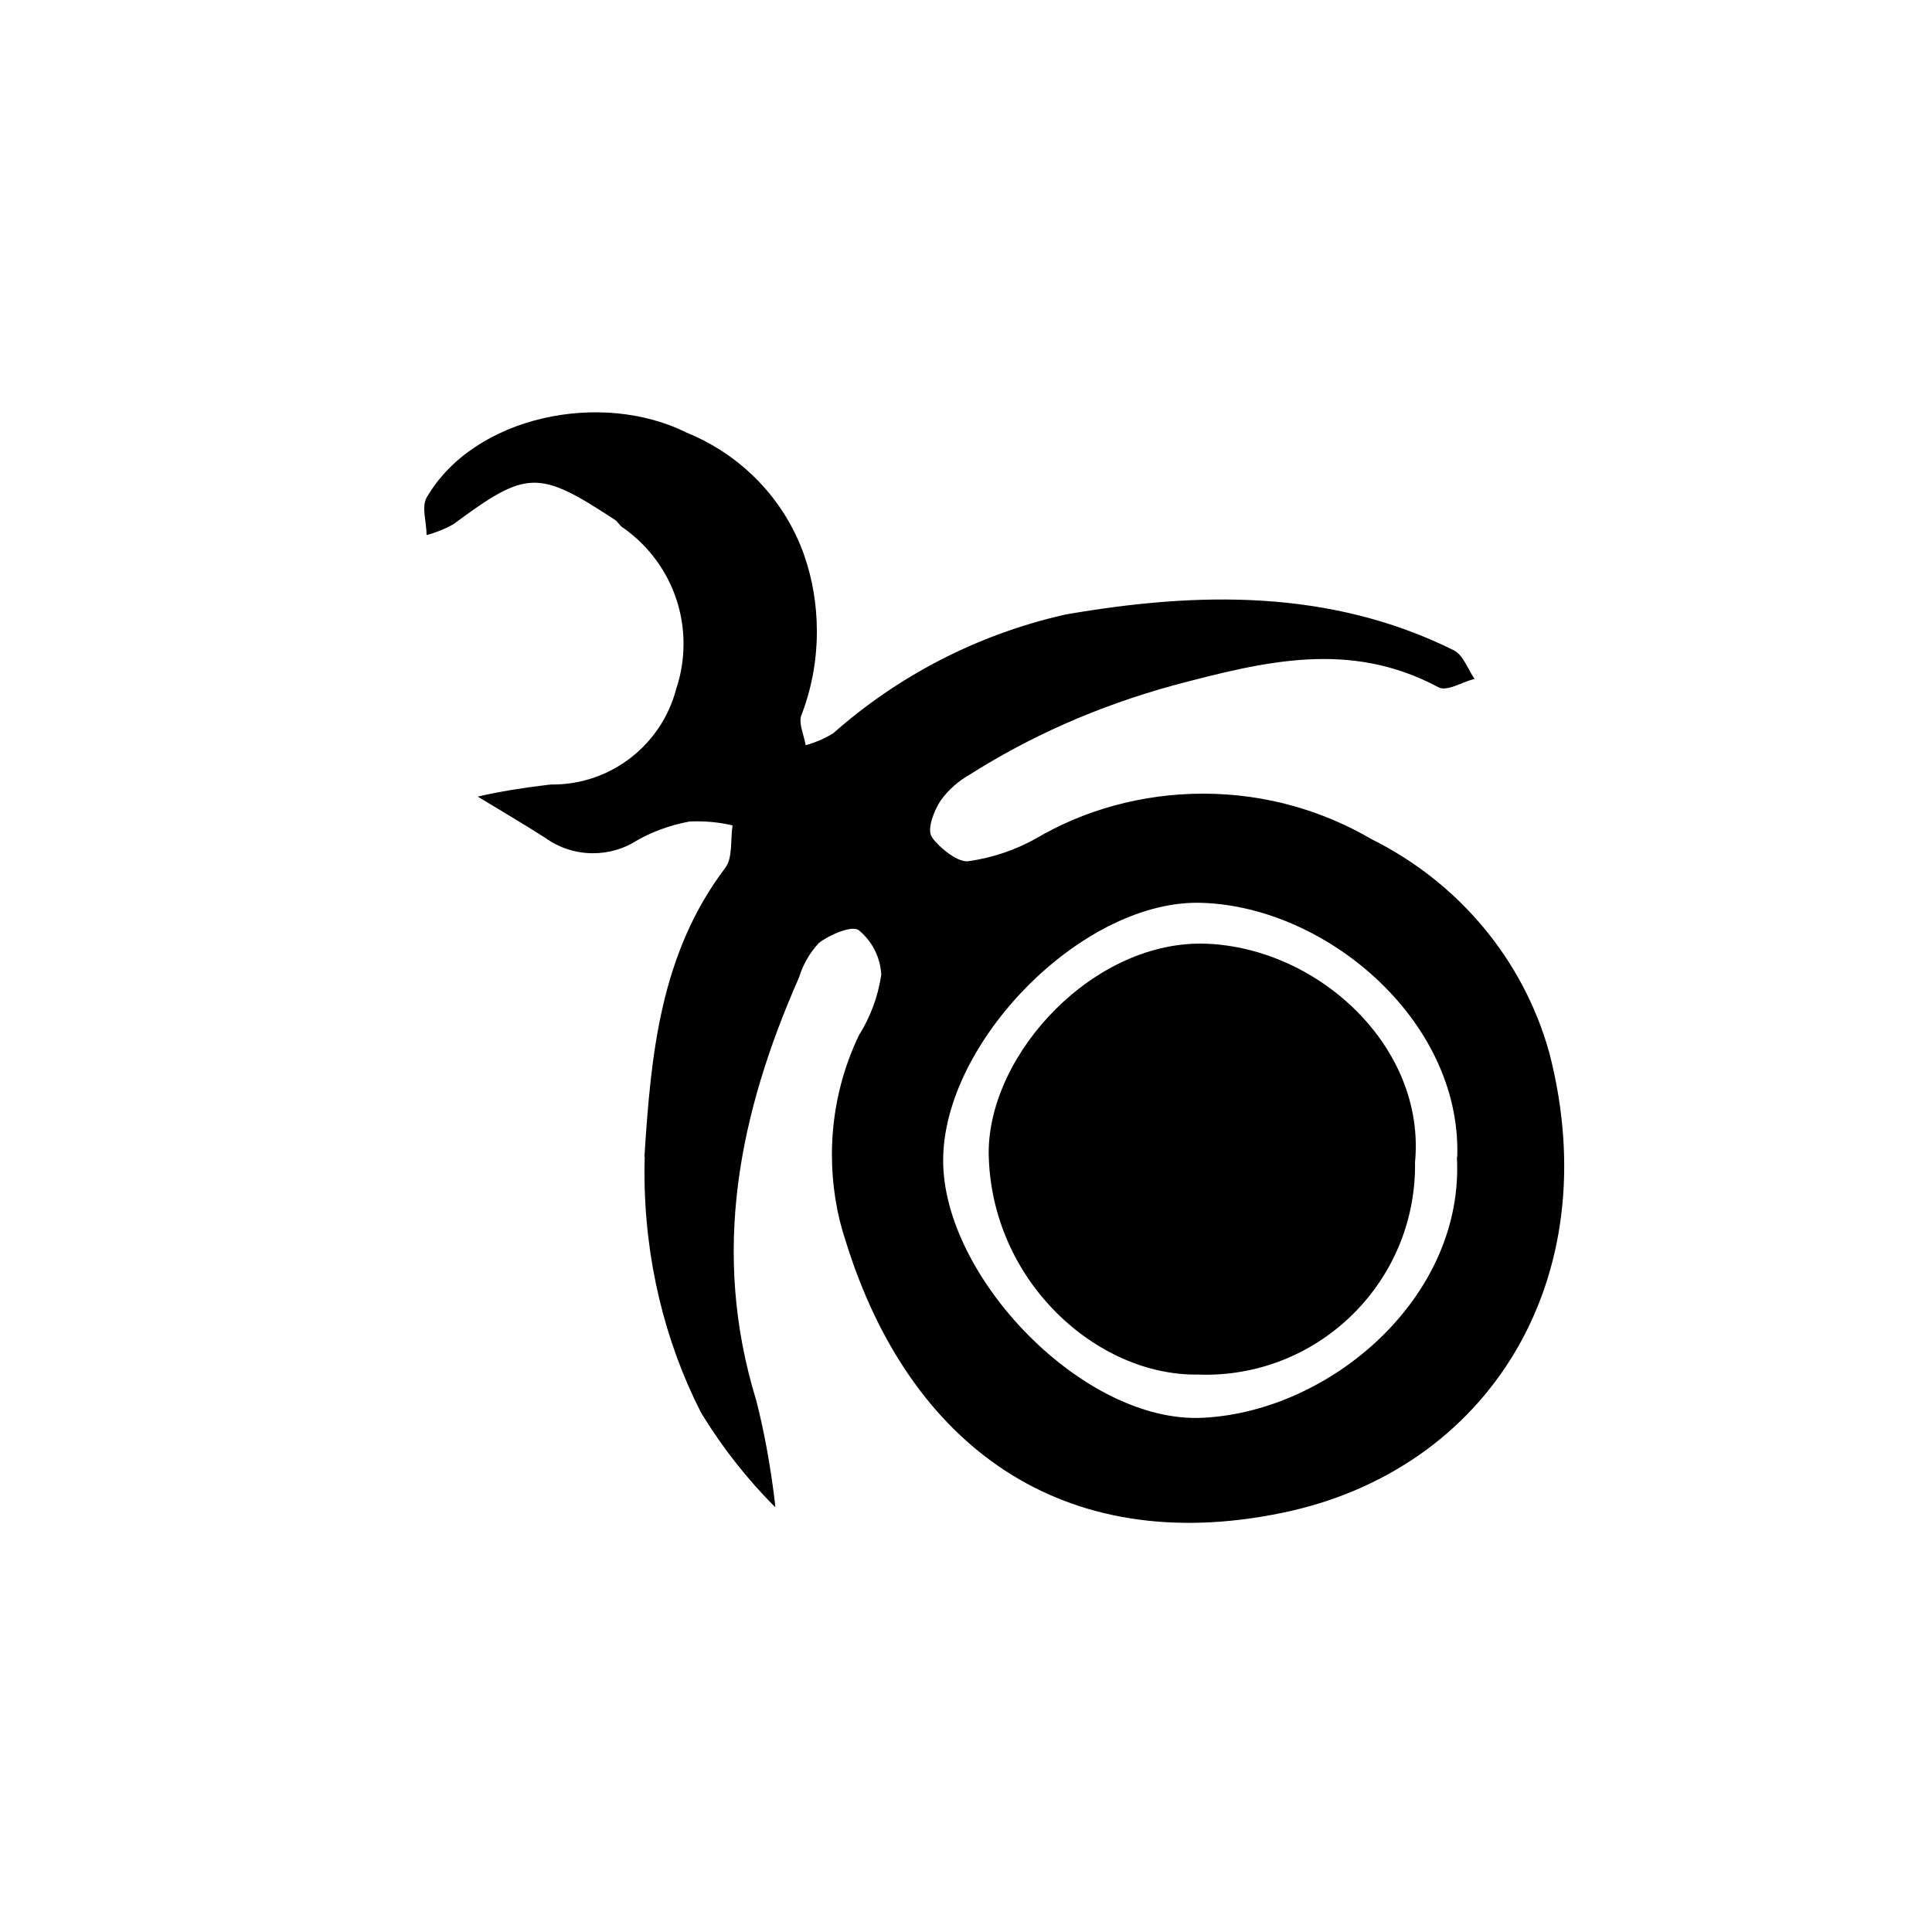 <!-- Generated by IcoMoon.io -->
<svg version="1.1" xmlns="http://www.w3.org/2000/svg" width="1024" height="1024" viewBox="0 0 1024 1024">
<title/>
<g id="icomoon-ignore">
</g>
<path fill="#000" d="M341.561 613.088c3.455-53.928 8.285-107.532 42.924-153.218 3.965-5.34 2.578-14.828 3.78-22.377-5.665-1.387-12.164-2.166-18.835-2.166-1.516 0-2.989 0.043-4.462 0.141h0.227c-10.495 1.982-19.854 5.524-28.367 10.409l0.466-0.227c-6.542 4.149-14.46 6.585-22.984 6.585-9.488 0-18.283-3.044-25.421-8.242l0.141 0.098c-11.882-7.604-23.948-14.644-35.83-21.879 10.409-2.437 23.623-4.646 37.032-6.217l1.755-0.184c0.227 0 0.552 0 0.835 0 31.27 0 57.611-21.186 65.399-50.019l0.098-0.466c2.492-7.181 3.965-15.423 3.965-24.046 0-25.746-12.944-48.448-32.656-61.987l-0.282-0.184-2.946-3.271c-41.169-27.078-47.061-26.894-86.162 2.068-4.051 2.252-8.752 4.235-13.68 5.567l-0.466 0.098c0-6.726-2.762-14.828 0-19.799 25.151-43.434 92.704-57.059 137.881-34.443 29.428 12.023 51.989 35.645 62.312 65.074l0.227 0.78c4.094 11.784 6.444 25.335 6.444 39.469 0 15.932-2.989 31.128-8.47 45.134l0.282-0.835c-1.7 4.333 1.387 10.679 2.252 16.031 5.567-1.571 10.452-3.725 14.871-6.499l-0.227 0.141c34.031-30.122 75.937-52.173 122.23-62.723l1.884-0.368c68.94-11.882 139.084-13.453 204.753 19.118 5.014 2.578 7.42 9.998 11.004 15.153-6.542 1.7-14.828 6.911-19.118 4.462-47.061-25.151-92.195-13.766-140.458-1.019-40.844 11.231-76.587 27.305-109.146 48.037l1.614-0.964c-6.358 3.498-11.655 8.199-15.748 13.821l-0.098 0.141c-3.639 5.524-7.236 15.012-4.83 19.118s13.085 13.766 19.302 13.085c13.355-1.884 25.378-6.076 36.198-12.164l-0.509 0.282c25.464-15.055 56.181-23.948 88.924-23.948s63.46 8.893 89.758 24.414l-0.835-0.466c46.238 22.886 80.681 63.742 94.502 113.153l0.325 1.246c30.349 119.088-32.233 220.274-141.845 242.835-116.695 24.132-198.026-35.83-231.462-144.423-4.56-13.539-7.181-29.201-7.181-45.404 0-23.211 5.383-45.177 15.012-64.706l-0.368 0.878c5.665-9.077 9.715-19.799 11.471-31.227l0.043-0.466c-0.552-9.445-5.014-17.774-11.839-23.395l-0.043-0.043c-3.455-2.762-15.337 2.252-21.186 6.726-4.701 5.069-8.285 11.145-10.409 17.915l-0.098 0.325c-31.736 72.027-46.877 145.442-22.745 224.051 4.094 15.748 7.69 35.093 9.998 54.806l0.184 2.068c-14.828-14.871-27.955-31.497-38.96-49.51l-0.65-1.148c-18.792-36.934-29.754-80.595-29.754-126.79 0-2.946 0.043-5.849 0.141-8.752v0.411zM772.381 613.088c2.252-73.089-71.193-134.057-137.881-134.61-62.030 0-134.241 73.912-134.61 136.138s74.789 140.274 137.881 136.819c67.75-3.455 138.39-64.11 134.425-138.065z"/>
<path fill="#000" d="M750.005 616.359c0 0.368 0 0.835 0 1.289 0 61.293-49.694 110.987-110.987 110.987-1.387 0-2.805-0.043-4.192-0.098h0.184c-53.603 0.878-110.109-49.651-110.987-117.529 0-52.91 56.181-113.24 115.645-110.803s116.327 54.99 110.294 116.142z"/>
</svg>